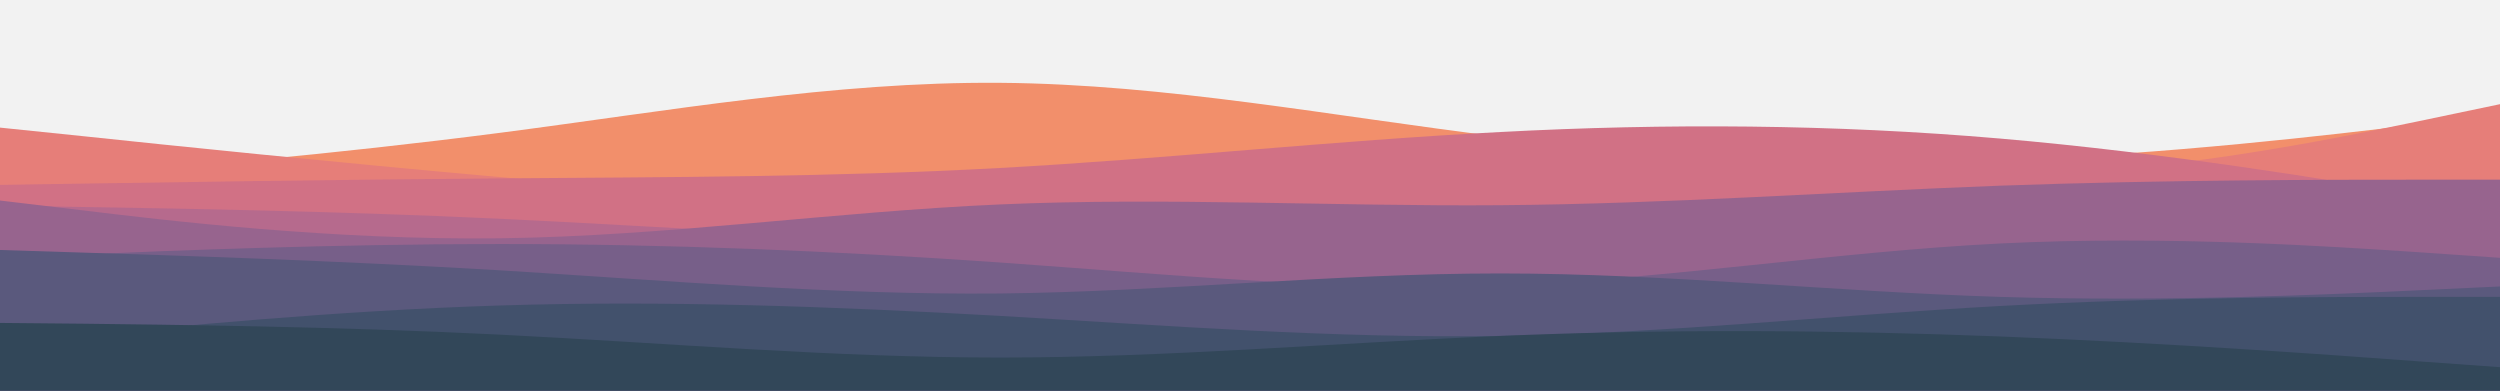 <svg id="visual" viewBox="0 0 960 150" width="960" height="150" xmlns="http://www.w3.org/2000/svg" xmlns:xlink="http://www.w3.org/1999/xlink" version="1.1"><rect x="0" y="0" width="960" height="150" fill="#f2f2f2"></rect><path d="M0 70L32 67.3C64 64.7 128 59.3 192 51C256 42.7 320 31.3 384 31.8C448 32.3 512 44.7 576 52.5C640 60.3 704 63.7 768 61.5C832 59.3 896 51.7 928 47.8L960 44L960 151L928 151C896 151 832 151 768 151C704 151 640 151 576 151C512 151 448 151 384 151C320 151 256 151 192 151C128 151 64 151 32 151L0 151Z" fill="#f28f6b"></path><path d="M0 49L32 52.3C64 55.7 128 62.3 192 68C256 73.7 320 78.3 384 74.3C448 70.3 512 57.7 576 57.2C640 56.7 704 68.3 768 67.5C832 66.7 896 53.3 928 46.7L960 40L960 151L928 151C896 151 832 151 768 151C704 151 640 151 576 151C512 151 448 151 384 151C320 151 256 151 192 151C128 151 64 151 32 151L0 151Z" fill="#e67e79"></path><path d="M0 71L32 70.5C64 70 128 69 192 68.5C256 68 320 68 384 64.5C448 61 512 54 576 50.7C640 47.3 704 47.7 768 53.2C832 58.7 896 69.3 928 74.7L960 80L960 151L928 151C896 151 832 151 768 151C704 151 640 151 576 151C512 151 448 151 384 151C320 151 256 151 192 151C128 151 64 151 32 151L0 151Z" fill="#d17185"></path><path d="M0 79L32 79.5C64 80 128 81 192 84C256 87 320 92 384 91.7C448 91.3 512 85.7 576 83C640 80.3 704 80.7 768 82.3C832 84 896 87 928 88.5L960 90L960 151L928 151C896 151 832 151 768 151C704 151 640 151 576 151C512 151 448 151 384 151C320 151 256 151 192 151C128 151 64 151 32 151L0 151Z" fill="#b66a8d"></path><path d="M0 77L32 80.8C64 84.7 128 92.3 192 91.5C256 90.7 320 81.3 384 78.5C448 75.7 512 79.3 576 78.8C640 78.3 704 73.7 768 71.3C832 69 896 69 928 69L960 69L960 151L928 151C896 151 832 151 768 151C704 151 640 151 576 151C512 151 448 151 384 151C320 151 256 151 192 151C128 151 64 151 32 151L0 151Z" fill="#97648e"></path><path d="M0 99L32 97.7C64 96.3 128 93.7 192 93.7C256 93.7 320 96.3 384 100.8C448 105.3 512 111.7 576 109.5C640 107.3 704 96.7 768 93.5C832 90.3 896 94.7 928 96.8L960 99L960 151L928 151C896 151 832 151 768 151C704 151 640 151 576 151C512 151 448 151 384 151C320 151 256 151 192 151C128 151 64 151 32 151L0 151Z" fill="#775f89"></path><path d="M0 96L32 97C64 98 128 100 192 103.8C256 107.7 320 113.3 384 112.7C448 112 512 105 576 105C640 105 704 112 768 114C832 116 896 113 928 111.5L960 110L960 151L928 151C896 151 832 151 768 151C704 151 640 151 576 151C512 151 448 151 384 151C320 151 256 151 192 151C128 151 64 151 32 151L0 151Z" fill="#5a597d"></path><path d="M0 132L32 128.8C64 125.7 128 119.3 192 117.3C256 115.3 320 117.7 384 121.3C448 125 512 130 576 129C640 128 704 121 768 117.5C832 114 896 114 928 114L960 114L960 151L928 151C896 151 832 151 768 151C704 151 640 151 576 151C512 151 448 151 384 151C320 151 256 151 192 151C128 151 64 151 32 151L0 151Z" fill="#42516c"></path><path d="M0 124L32 124.3C64 124.7 128 125.3 192 128.5C256 131.7 320 137.3 384 137.3C448 137.3 512 131.7 576 129C640 126.3 704 126.7 768 129.2C832 131.7 896 136.3 928 138.7L960 141L960 151L928 151C896 151 832 151 768 151C704 151 640 151 576 151C512 151 448 151 384 151C320 151 256 151 192 151C128 151 64 151 32 151L0 151Z" fill="#324759"></path></svg>